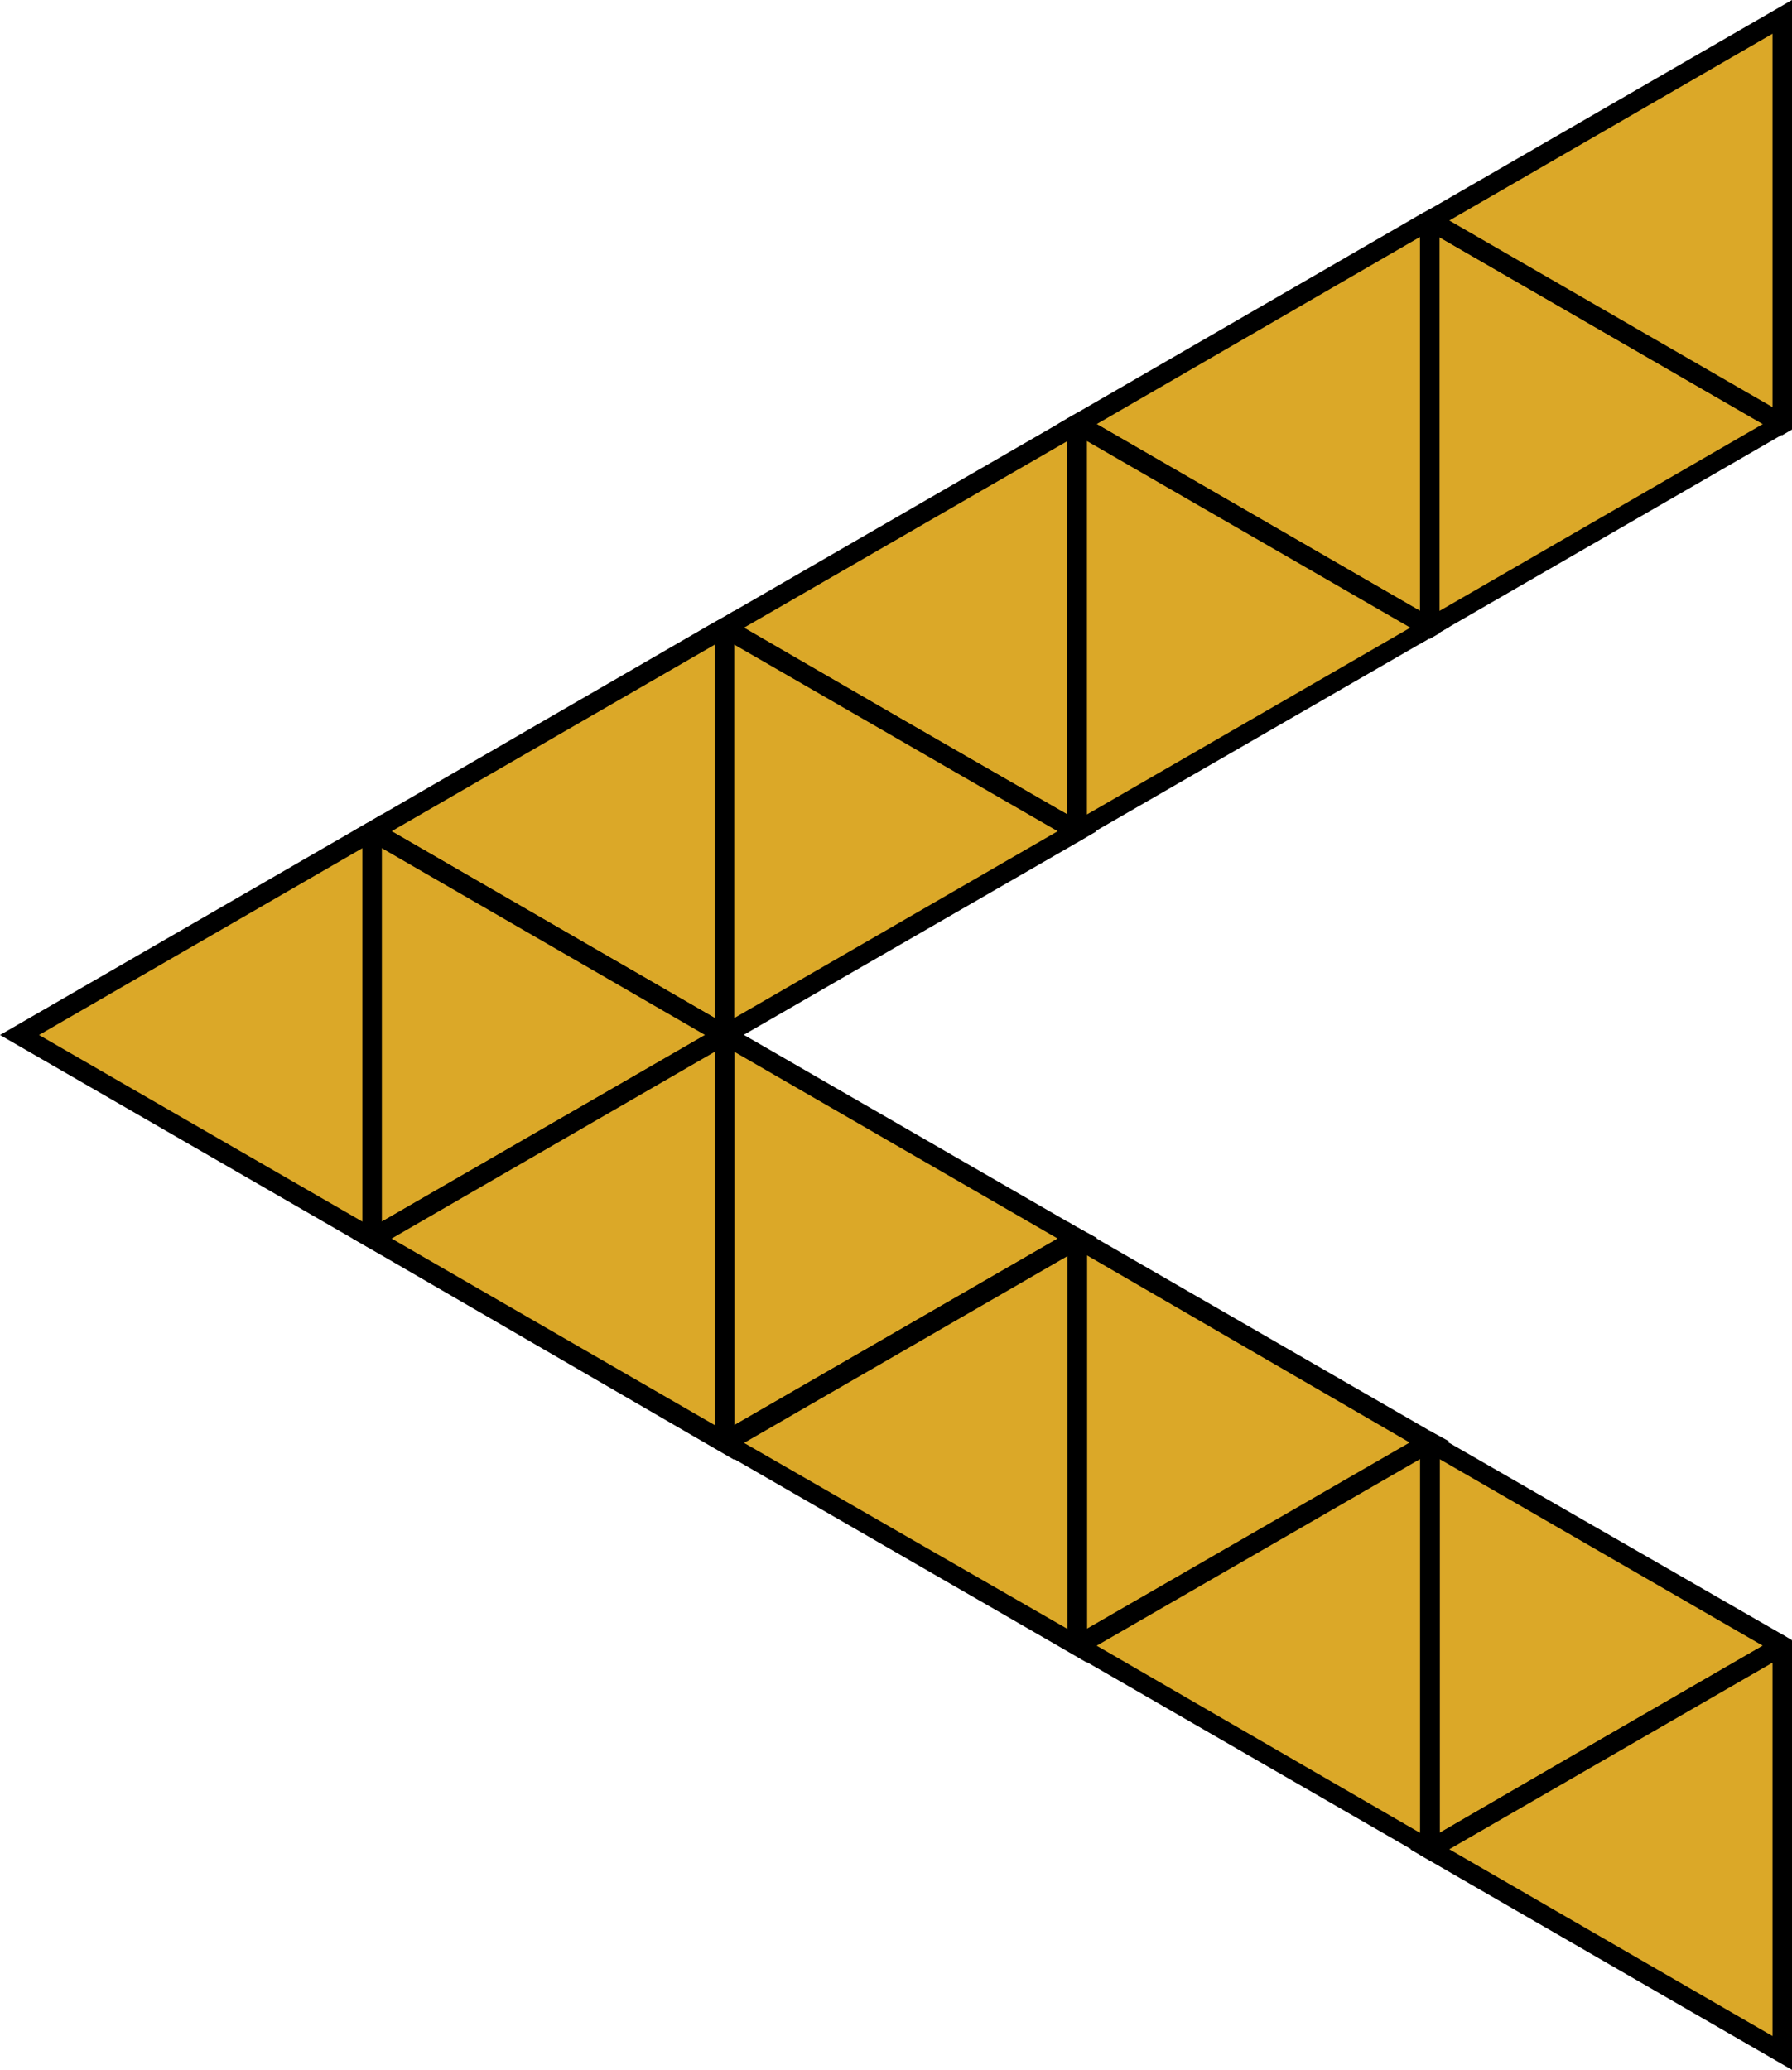 <svg id="Layer_1" data-name="Layer 1" xmlns="http://www.w3.org/2000/svg" viewBox="0 0 91.93 106.15"><defs><style>.cls-1{fill:#dba828;}</style></defs><polygon class="cls-1" points="73.35 32.19 73.35 11.31 55.26 21.75 73.35 32.19"/><path d="M72.85,11l-.5.29L55.76,20.88l-1,.58-.5.29,1,.58.5.29,16.59,9.57.5.29h0l.49.29.5-.29v-22Zm0,1.15V31.33L56.26,21.75Z"/><polygon class="cls-1" points="73.35 11.31 73.35 32.19 91.43 21.75 73.35 11.31"/><path d="M90.93,20.88,74.35,11.31l-.5-.29-.5-.29-.5.29v22l.5-.29,1-.58,17.08-9.86.5-.29v-.58ZM73.85,12.17l16.58,9.58L73.85,31.33Z"/><polygon class="cls-1" points="55.26 42.63 55.26 21.75 37.17 32.19 55.26 42.63"/><path d="M54.76,21.46l-.5.29L37.67,31.33l-.5.29-.5.28-.5.29.5.29h0l.49.29.5.29,16.59,9.57.5.29h0l.49.29.5-.29v-22ZM38.17,32.19l16.59-9.57V41.77L46.47,37Z"/><polygon class="cls-1" points="55.26 21.75 55.26 42.63 73.35 32.19 55.26 21.75"/><path d="M73.86,31.91h0l-.5-.29-.5-.28h0L56.26,21.75l-.5-.29-.5-.29-.5.29v22l.5-.29,1-.58,16.59-9.57.5-.29,1-.58Zm-18.1-9.29,16.59,9.57L55.76,41.77Z"/><polygon class="cls-1" points="37.17 53.08 37.17 32.19 19.09 42.63 37.17 53.08"/><path d="M37.17,31.62l-.5.28h0l-.5.28L19.59,41.77l-.5.29h0l-.49.28-.49.29.49.29h0l.49.29.5.29,16.58,9.58.5.28h0l.49.28h0l.49.29V31.33Zm-.5,1.44V52.21L20.09,42.63Z"/><polygon class="cls-1" points="37.17 32.19 37.17 53.08 55.26 42.63 37.17 32.19"/><path d="M55.77,42.35h0l-.5-.29-.5-.28h0L46.47,37l-8.3-4.79-.5-.28h0l-.5-.28-.5.28v22l.5-.29h0l.48-.28h0l.49-.28h0L54.76,43.5l.5-.29,1-.58Zm-18.1,9.86V33.06l16.59,9.57Z"/><polygon class="cls-1" points="19.09 63.52 19.09 42.63 1 53.08 19.09 63.52"/><path d="M19.09,42.06h0l-.49.28h0l-.49.28L0,53.08,18.09,63.52l.5.28h0l.49.28h0l.5.29V41.77Zm-.5,1.44V62.65L2,53.08Z"/><polygon class="cls-1" points="91.43 21.75 91.43 0.86 73.35 11.31 91.43 21.75"/><path d="M73.85,10.44l-1,.58-.5.29,1,.58.5.28h0l16.58,9.57,1,.58.5-.29V0ZM90.93,20.88,74.35,11.31,90.93,1.73Z"/><polygon class="cls-1" points="19.09 42.63 19.09 63.52 37.17 53.08 19.09 42.63"/><path d="M37.67,52.79l-.5-.29-.5-.29L20.09,42.63l-.5-.28h0l-.49-.28h0l-.49.28V63.81l.49.28h0l.49-.28h0l.5-.28,8.29-4.79L36.67,54h0l.5-.28h0l.48-.28h0l.49-.29ZM19.59,62.65V43.5l16.58,9.58Z"/><polygon class="cls-1" points="73.35 94.84 91.43 84.4 73.35 73.96 73.35 94.84"/><path d="M91.44,83.83,74.35,74l-1-.58-.5-.29v22l.5.29.49-.29h0l.5-.29,16.58-9.57,1-.58v-.58Zm-17.59-9L90.43,84.4l-8.29,4.79L73.85,94Z"/><polygon class="cls-1" points="91.43 84.4 73.35 94.84 91.43 105.29 91.43 84.4"/><path d="M91.44,83.83l-.5.28h0l-.49.28-8.29,4.79L73.85,94h0l-.5.28-.5.29h0l-.49.28.5.29,1,.58,18.08,10.44v-22Zm-.51,20.59L74.35,94.84l16.58-9.57Z"/><polygon class="cls-1" points="55.26 84.4 73.35 73.96 55.26 63.52 55.26 84.4"/><path d="M73.35,73.38l-.5-.29L56.26,63.52l-1-.58-.5-.29v22l.5.29.49-.29h0l.5-.29,16.59-9.57,1-.58.5-.29ZM55.76,83.54V64.38L72.35,74Z"/><polygon class="cls-1" points="73.35 73.96 55.26 84.4 73.35 94.84 73.35 73.96"/><path d="M73.35,73.38l-1,.58L55.76,83.53h0l-.5.28-.5.29h0l-.49.28.5.29,1,.58,16.59,9.57.5.29,1,.58v-22ZM72.85,94,56.26,84.4l16.59-9.57Z"/><polygon class="cls-1" points="37.17 73.96 55.26 63.52 37.17 53.08 37.17 73.96"/><path d="M55.26,62.94l-.5-.29L38.17,53.08h0l-.49-.29-.5-.29-.5-.29v22l.5.29.5-.29.5-.29,16.59-9.57h0l.5-.28.5-.29.5-.29ZM37.67,73.09V53.94l16.59,9.58Z"/><polygon class="cls-1" points="55.26 63.52 37.17 73.96 55.26 84.4 55.26 63.52"/><path d="M55.26,62.94l-1,.58L37.67,73.09l-.5.29-1,.58.5.29,1,.58L54.26,84.4l.5.29,1,.58v-22Zm-.5,20.6L38.17,74l16.59-9.58Z"/><polygon class="cls-1" points="37.17 53.08 19.09 63.52 37.17 73.96 37.17 53.08"/><path d="M37.17,52.5l-1,.58L19.59,62.65l-.5.29-1,.58.5.29.49.28h0l.5.29L36.17,74l.5.29,1,.58V52.21Zm-.5,20.59L20.09,63.52l8.29-4.79,8.29-4.79Z"/></svg>